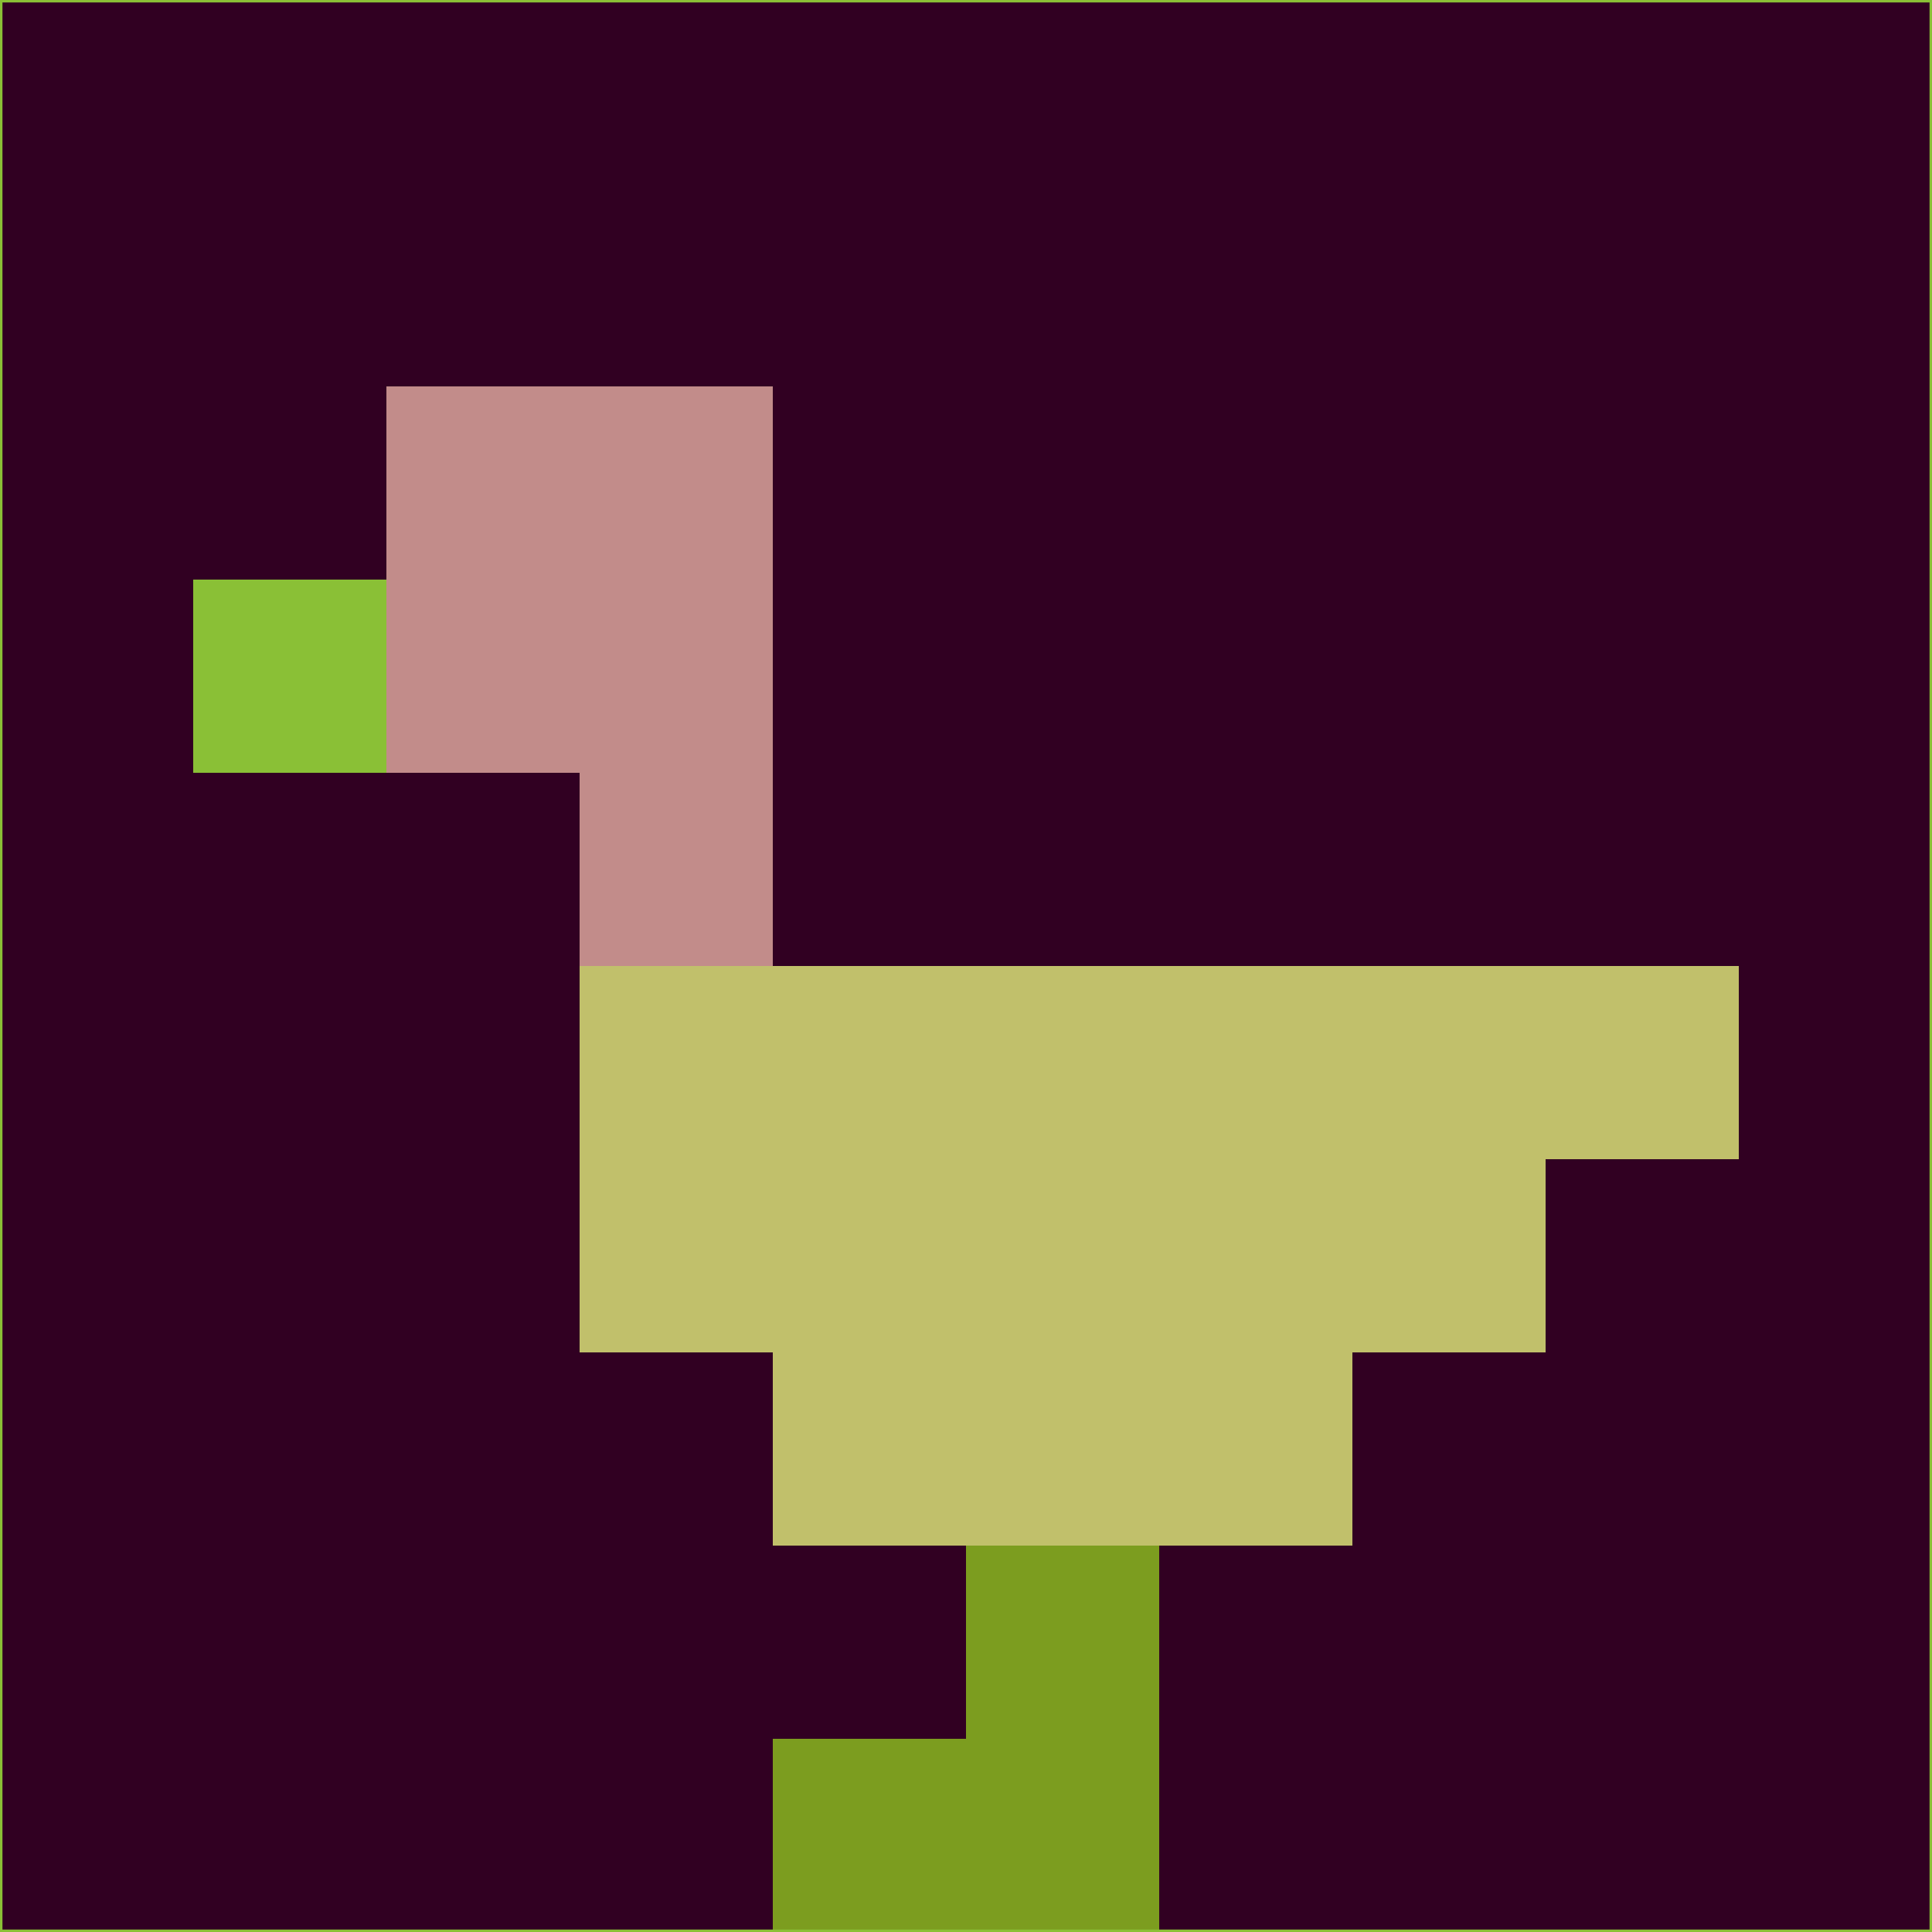 <svg xmlns="http://www.w3.org/2000/svg" version="1.1" width="785" height="785">
  <title>'goose-pfp-694263' by Dmitri Cherniak (Cyberpunk Edition)</title>
  <desc>
    seed=850075
    backgroundColor=#310022
    padding=20
    innerPadding=0
    timeout=500
    dimension=1
    border=false
    Save=function(){return n.handleSave()}
    frame=12

    Rendered at 2024-09-15T22:37:00.776Z
    Generated in 1ms
    Modified for Cyberpunk theme with new color scheme
  </desc>
  <defs/>
  <rect width="100%" height="100%" fill="#310022"/>
  <g>
    <g id="0-0">
      <rect x="0" y="0" height="785" width="785" fill="#310022"/>
      <g>
        <!-- Neon blue -->
        <rect id="0-0-2-2-2-2" x="157" y="157" width="157" height="157" fill="#c28c8a"/>
        <rect id="0-0-3-2-1-4" x="235.5" y="157" width="78.5" height="314" fill="#c28c8a"/>
        <!-- Electric purple -->
        <rect id="0-0-4-5-5-1" x="314" y="392.5" width="392.5" height="78.5" fill="#c1c06b"/>
        <rect id="0-0-3-5-5-2" x="235.5" y="392.5" width="392.5" height="157" fill="#c1c06b"/>
        <rect id="0-0-4-5-3-3" x="314" y="392.5" width="235.5" height="235.5" fill="#c1c06b"/>
        <!-- Neon pink -->
        <rect id="0-0-1-3-1-1" x="78.5" y="235.5" width="78.5" height="78.5" fill="#8ac036"/>
        <!-- Cyber yellow -->
        <rect id="0-0-5-8-1-2" x="392.5" y="628" width="78.5" height="157" fill="#7c9d1f"/>
        <rect id="0-0-4-9-2-1" x="314" y="706.5" width="157" height="78.5" fill="#7c9d1f"/>
      </g>
      <rect x="0" y="0" stroke="#8ac036" stroke-width="2" height="785" width="785" fill="none"/>
    </g>
  </g>
  <script xmlns=""/>
</svg>